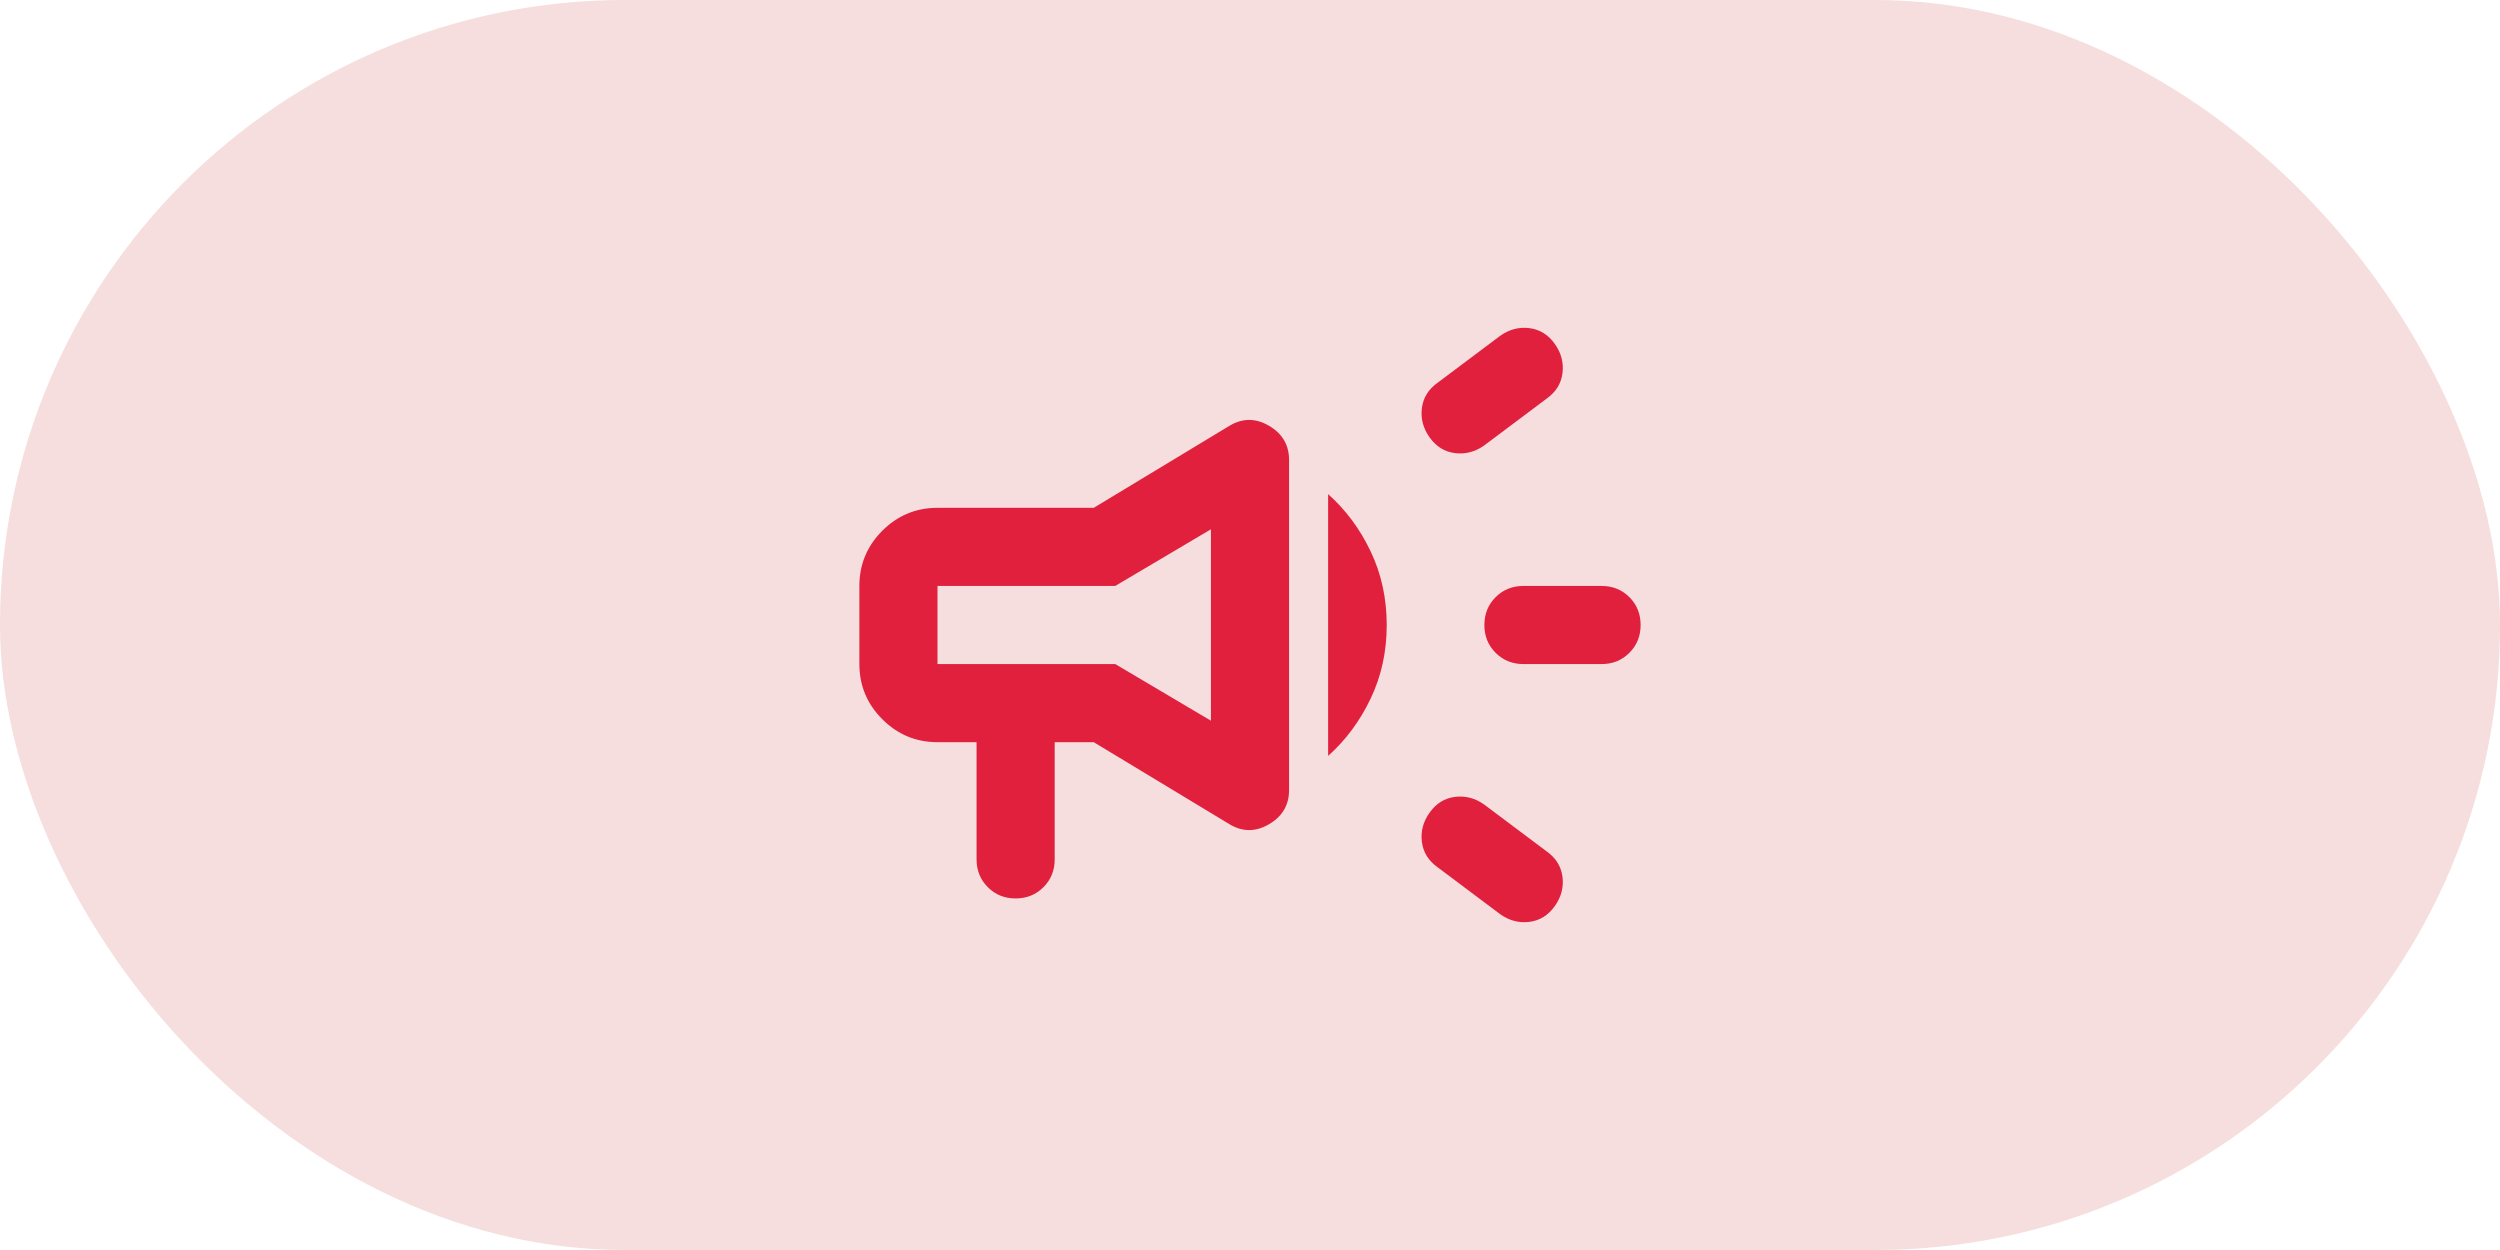 <svg width="64" height="32" viewBox="0 0 64 32" fill="none" xmlns="http://www.w3.org/2000/svg">
<g clip-path="url(#clip0_1559_1721)">
<rect width="64" height="32" rx="16" fill="#F5DEDD"/>
<mask id="mask0_1559_1721" style="mask-type:alpha" maskUnits="userSpaceOnUse" x="20" y="4" width="24" height="24">
<rect x="20" y="4" width="24" height="24" fill="#D9D9D9"/>
</mask>
<g mask="url(#mask0_1559_1721)">
<path d="M41 17H39C38.717 17 38.479 16.904 38.288 16.712C38.096 16.521 38 16.283 38 16C38 15.717 38.096 15.479 38.288 15.287C38.479 15.096 38.717 15 39 15H41C41.283 15 41.521 15.096 41.712 15.287C41.904 15.479 42 15.717 42 16C42 16.283 41.904 16.521 41.712 16.712C41.521 16.904 41.283 17 41 17ZM36.6 20.8C36.767 20.567 36.983 20.433 37.25 20.4C37.517 20.367 37.767 20.433 38 20.6L39.6 21.8C39.833 21.967 39.967 22.183 40 22.45C40.033 22.717 39.967 22.967 39.8 23.2C39.633 23.433 39.417 23.567 39.15 23.6C38.883 23.633 38.633 23.567 38.4 23.4L36.8 22.2C36.567 22.033 36.433 21.817 36.4 21.55C36.367 21.283 36.433 21.033 36.6 20.8ZM39.6 10.2L38 11.4C37.767 11.567 37.517 11.633 37.25 11.6C36.983 11.567 36.767 11.433 36.6 11.2C36.433 10.967 36.367 10.717 36.4 10.45C36.433 10.183 36.567 9.967 36.8 9.8L38.4 8.6C38.633 8.433 38.883 8.367 39.15 8.4C39.417 8.433 39.633 8.567 39.8 8.8C39.967 9.033 40.033 9.283 40 9.55C39.967 9.817 39.833 10.033 39.6 10.2ZM25 19H24C23.45 19 22.979 18.804 22.587 18.412C22.196 18.021 22 17.55 22 17V15C22 14.45 22.196 13.979 22.587 13.587C22.979 13.196 23.45 13 24 13H28L31.475 10.9C31.808 10.7 32.146 10.7 32.487 10.9C32.829 11.1 33 11.392 33 11.775V20.225C33 20.608 32.829 20.9 32.487 21.1C32.146 21.3 31.808 21.3 31.475 21.1L28 19H27V22C27 22.283 26.904 22.521 26.712 22.712C26.521 22.904 26.283 23 26 23C25.717 23 25.479 22.904 25.288 22.712C25.096 22.521 25 22.283 25 22V19ZM31 18.45V13.55L28.55 15H24V17H28.55L31 18.45ZM34 19.35V12.65C34.45 13.05 34.812 13.537 35.087 14.112C35.362 14.687 35.5 15.317 35.5 16C35.5 16.683 35.362 17.312 35.087 17.887C34.812 18.462 34.45 18.95 34 19.35Z" fill="#E1203E"/>
</g>
</g>
<defs>
<clipPath id="clip0_1559_1721">
<rect width="64" height="32" rx="16" fill="white"/>
</clipPath>
</defs>
</svg>
